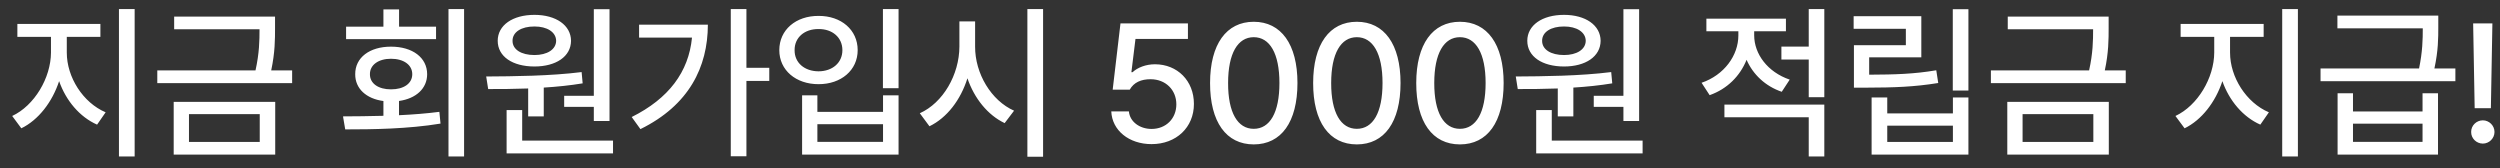 <svg width="193" height="13" viewBox="0 0 193 13" fill="none" xmlns="http://www.w3.org/2000/svg">
<rect x="0" y="0" width="193" height="13" fill="#333333" stroke="none"/>
<path d="M5.156 4.06V2.844H7.751V1.847H1.341V2.844H3.935V4.06C3.926 6.013 2.656 8.154 0.941 8.953L1.646 9.905C2.966 9.263 4.034 7.88 4.564 6.264C5.093 7.772 6.153 9.029 7.495 9.622L8.155 8.67C6.404 7.925 5.156 5.959 5.156 4.06ZM9.183 12.077H10.395V0.702H9.183V12.077ZM21.233 1.281H13.445V2.26H20.035C20.035 3.126 20.021 4.1 19.725 5.434H12.143V6.417H22.553V5.434H20.937C21.233 4.051 21.233 3.032 21.233 2.143V1.281ZM13.409 11.934H21.247V7.862H13.409V11.934ZM14.589 10.955V8.809H20.052V10.955H14.589ZM35.827 0.702H34.623V12.077H35.827V0.702ZM26.48 8.984L26.651 9.99C28.734 9.99 31.486 9.959 34.008 9.541L33.919 8.634C32.918 8.764 31.854 8.845 30.803 8.895V7.795C32.119 7.611 32.976 6.83 32.976 5.73C32.976 4.446 31.845 3.602 30.184 3.602C28.532 3.602 27.414 4.446 27.423 5.73C27.414 6.839 28.276 7.624 29.6 7.799V8.94C28.487 8.971 27.419 8.98 26.48 8.984ZM26.718 3.023H33.663V2.058H30.808V0.725H29.6V2.058H26.718V3.023ZM28.559 5.73C28.55 5.003 29.228 4.536 30.184 4.536C31.158 4.536 31.827 5.003 31.827 5.73C31.827 6.453 31.158 6.902 30.184 6.897C29.228 6.902 28.55 6.453 28.559 5.73ZM47.055 0.711H45.843V7.395H43.554V8.248H45.843V9.339H47.055V0.711ZM37.534 5.905L37.687 6.875C38.611 6.879 39.671 6.87 40.775 6.83V8.984H41.978V6.762C42.984 6.7 44.003 6.596 44.981 6.435L44.901 5.564C42.477 5.869 39.639 5.892 37.534 5.905ZM38.423 3.149C38.423 4.365 39.572 5.133 41.26 5.133C42.921 5.133 44.075 4.365 44.084 3.149C44.075 1.95 42.921 1.147 41.26 1.147C39.572 1.147 38.423 1.95 38.423 3.149ZM39.11 11.844H47.325V10.856H40.313V8.495H39.11V11.844ZM39.568 3.149C39.563 2.475 40.25 2.04 41.26 2.045C42.23 2.04 42.925 2.475 42.934 3.149C42.925 3.827 42.23 4.249 41.26 4.249C40.25 4.249 39.563 3.827 39.568 3.149ZM57.624 0.702H56.416V12.064H57.624V6.246H59.388V5.236H57.624V0.702ZM48.767 9.034L49.441 9.968C53.189 8.123 54.639 5.187 54.648 1.905H49.337V2.902H53.422C53.166 5.555 51.622 7.611 48.767 9.034ZM69.369 0.702H68.162V6.807H69.369V0.702ZM60.162 3.872C60.162 5.42 61.446 6.502 63.192 6.498C64.934 6.502 66.213 5.42 66.213 3.872C66.213 2.3 64.934 1.219 63.192 1.228C61.446 1.219 60.162 2.3 60.162 3.872ZM61.343 3.872C61.334 2.893 62.11 2.233 63.192 2.242C64.261 2.233 65.033 2.893 65.033 3.872C65.033 4.846 64.261 5.501 63.192 5.506C62.11 5.501 61.334 4.846 61.343 3.872ZM61.922 11.934H69.369V7.359H68.17V8.634H63.102V7.359H61.922V11.934ZM63.102 10.951V9.586H68.17V10.951H63.102ZM75.278 3.598V1.65H74.066V3.598C74.057 5.77 72.8 7.943 71.009 8.742L71.754 9.748C73.115 9.088 74.16 7.71 74.686 6.044C75.22 7.602 76.252 8.881 77.559 9.505L78.286 8.545C76.522 7.768 75.269 5.676 75.278 3.598ZM79.314 12.1H80.526V0.702H79.314V12.1ZM88.902 11.126C90.81 11.126 92.174 9.828 92.17 8.024C92.174 6.242 90.895 4.962 89.162 4.962C88.462 4.962 87.82 5.214 87.434 5.573H87.344L87.659 3.005H91.708V1.807H86.501L85.899 6.924H87.214C87.533 6.358 88.094 6.112 88.839 6.116C89.988 6.125 90.814 6.938 90.814 8.055C90.814 9.151 90.015 9.954 88.902 9.954C87.968 9.954 87.219 9.384 87.151 8.598H85.791C85.85 10.066 87.156 11.126 88.902 11.126ZM96.788 11.148C98.916 11.148 100.164 9.42 100.164 6.408C100.164 3.418 98.903 1.681 96.788 1.681C94.678 1.681 93.417 3.414 93.417 6.408C93.412 9.42 94.665 11.148 96.788 11.148ZM94.809 6.408C94.809 4.118 95.558 2.871 96.788 2.871C98.023 2.871 98.772 4.118 98.772 6.408C98.772 8.702 98.032 9.945 96.788 9.945C95.549 9.945 94.804 8.702 94.809 6.408ZM104.747 11.148C106.874 11.148 108.122 9.42 108.122 6.408C108.122 3.418 106.861 1.681 104.747 1.681C102.637 1.681 101.375 3.414 101.375 6.408C101.371 9.42 102.623 11.148 104.747 11.148ZM102.767 6.408C102.767 4.118 103.517 2.871 104.747 2.871C105.981 2.871 106.731 4.118 106.731 6.408C106.731 8.702 105.99 9.945 104.747 9.945C103.508 9.945 102.763 8.702 102.767 6.408ZM112.705 11.148C114.833 11.148 116.081 9.42 116.081 6.408C116.081 3.418 114.819 1.681 112.705 1.681C110.595 1.681 109.334 3.414 109.334 6.408C109.329 9.42 110.582 11.148 112.705 11.148ZM110.725 6.408C110.725 4.118 111.475 2.871 112.705 2.871C113.94 2.871 114.689 4.118 114.689 6.408C114.689 8.702 113.949 9.945 112.705 9.945C111.466 9.945 110.721 8.702 110.725 6.408ZM126.54 0.711H125.328V7.395H123.038V8.248H125.328V9.339H126.54V0.711ZM117.018 5.905L117.171 6.875C118.096 6.879 119.155 6.87 120.26 6.83V8.984H121.463V6.762C122.468 6.7 123.487 6.596 124.466 6.435L124.385 5.564C121.961 5.869 119.124 5.892 117.018 5.905ZM117.907 3.149C117.907 4.365 119.056 5.133 120.744 5.133C122.405 5.133 123.559 4.365 123.568 3.149C123.559 1.95 122.405 1.147 120.744 1.147C119.056 1.147 117.907 1.95 117.907 3.149ZM118.594 11.844H126.809V10.856H119.797V8.495H118.594V11.844ZM119.052 3.149C119.047 2.475 119.734 2.04 120.744 2.045C121.714 2.04 122.41 2.475 122.419 3.149C122.41 3.827 121.714 4.249 120.744 4.249C119.734 4.249 119.047 3.827 119.052 3.149ZM135.423 2.727V2.413H137.874V1.439H131.733V2.413H134.202V2.736C134.202 4.276 133.111 5.793 131.361 6.39L131.984 7.346C133.34 6.87 134.337 5.865 134.835 4.617C135.329 5.739 136.271 6.65 137.551 7.086L138.166 6.147C136.451 5.564 135.423 4.159 135.423 2.727ZM133.125 9.052H139.634V12.077H140.837V8.073H133.125V9.052ZM137.524 4.594H139.634V7.503H140.837V0.702H139.634V3.598H137.524V4.594ZM151.962 0.711H150.755V6.987H151.962V0.711ZM143.101 2.224H147.132V3.49H143.123V6.767H144.071C146.225 6.762 147.774 6.709 149.632 6.408L149.48 5.425C147.752 5.717 146.293 5.757 144.3 5.766V4.424H148.326V1.25H143.101V2.224ZM144.488 11.934H151.962V7.526H150.764V8.756H145.696V7.526H144.488V11.934ZM145.696 10.955V9.703H150.764V10.955H145.696ZM162.787 1.281H154.999V2.26H161.588C161.588 3.126 161.575 4.1 161.279 5.434H153.697V6.417H164.107V5.434H162.491C162.787 4.051 162.787 3.032 162.787 2.143V1.281ZM154.963 11.934H162.8V7.862H154.963V11.934ZM156.143 10.955V8.809H161.606V10.955H156.143ZM172.16 4.06V2.844H174.754V1.847H168.344V2.844H170.939V4.06C170.93 6.013 169.659 8.154 167.944 8.953L168.649 9.905C169.969 9.263 171.037 7.88 171.567 6.264C172.097 7.772 173.156 9.029 174.498 9.622L175.158 8.67C173.408 7.925 172.16 5.959 172.16 4.06ZM176.186 12.077H177.398V0.702H176.186V12.077ZM181.651 7.198H180.462V11.934H188.214V7.198H187.02V8.607H181.651V7.198ZM179.146 6.269H189.556V5.286H187.936C188.236 3.907 188.236 2.929 188.236 2.067V1.205H180.448V2.188H187.038C187.038 3.023 187.024 3.979 186.751 5.286H179.146V6.269ZM181.651 10.951V9.546H187.02V10.951H181.651ZM192.413 1.807H190.927L191.044 8.352H192.296L192.413 1.807ZM190.774 10.188C190.766 10.681 191.178 11.085 191.677 11.085C192.162 11.085 192.575 10.681 192.575 10.188C192.575 9.694 192.162 9.29 191.677 9.29C191.178 9.29 190.766 9.694 190.774 10.188Z" fill="white"/>
</svg>
